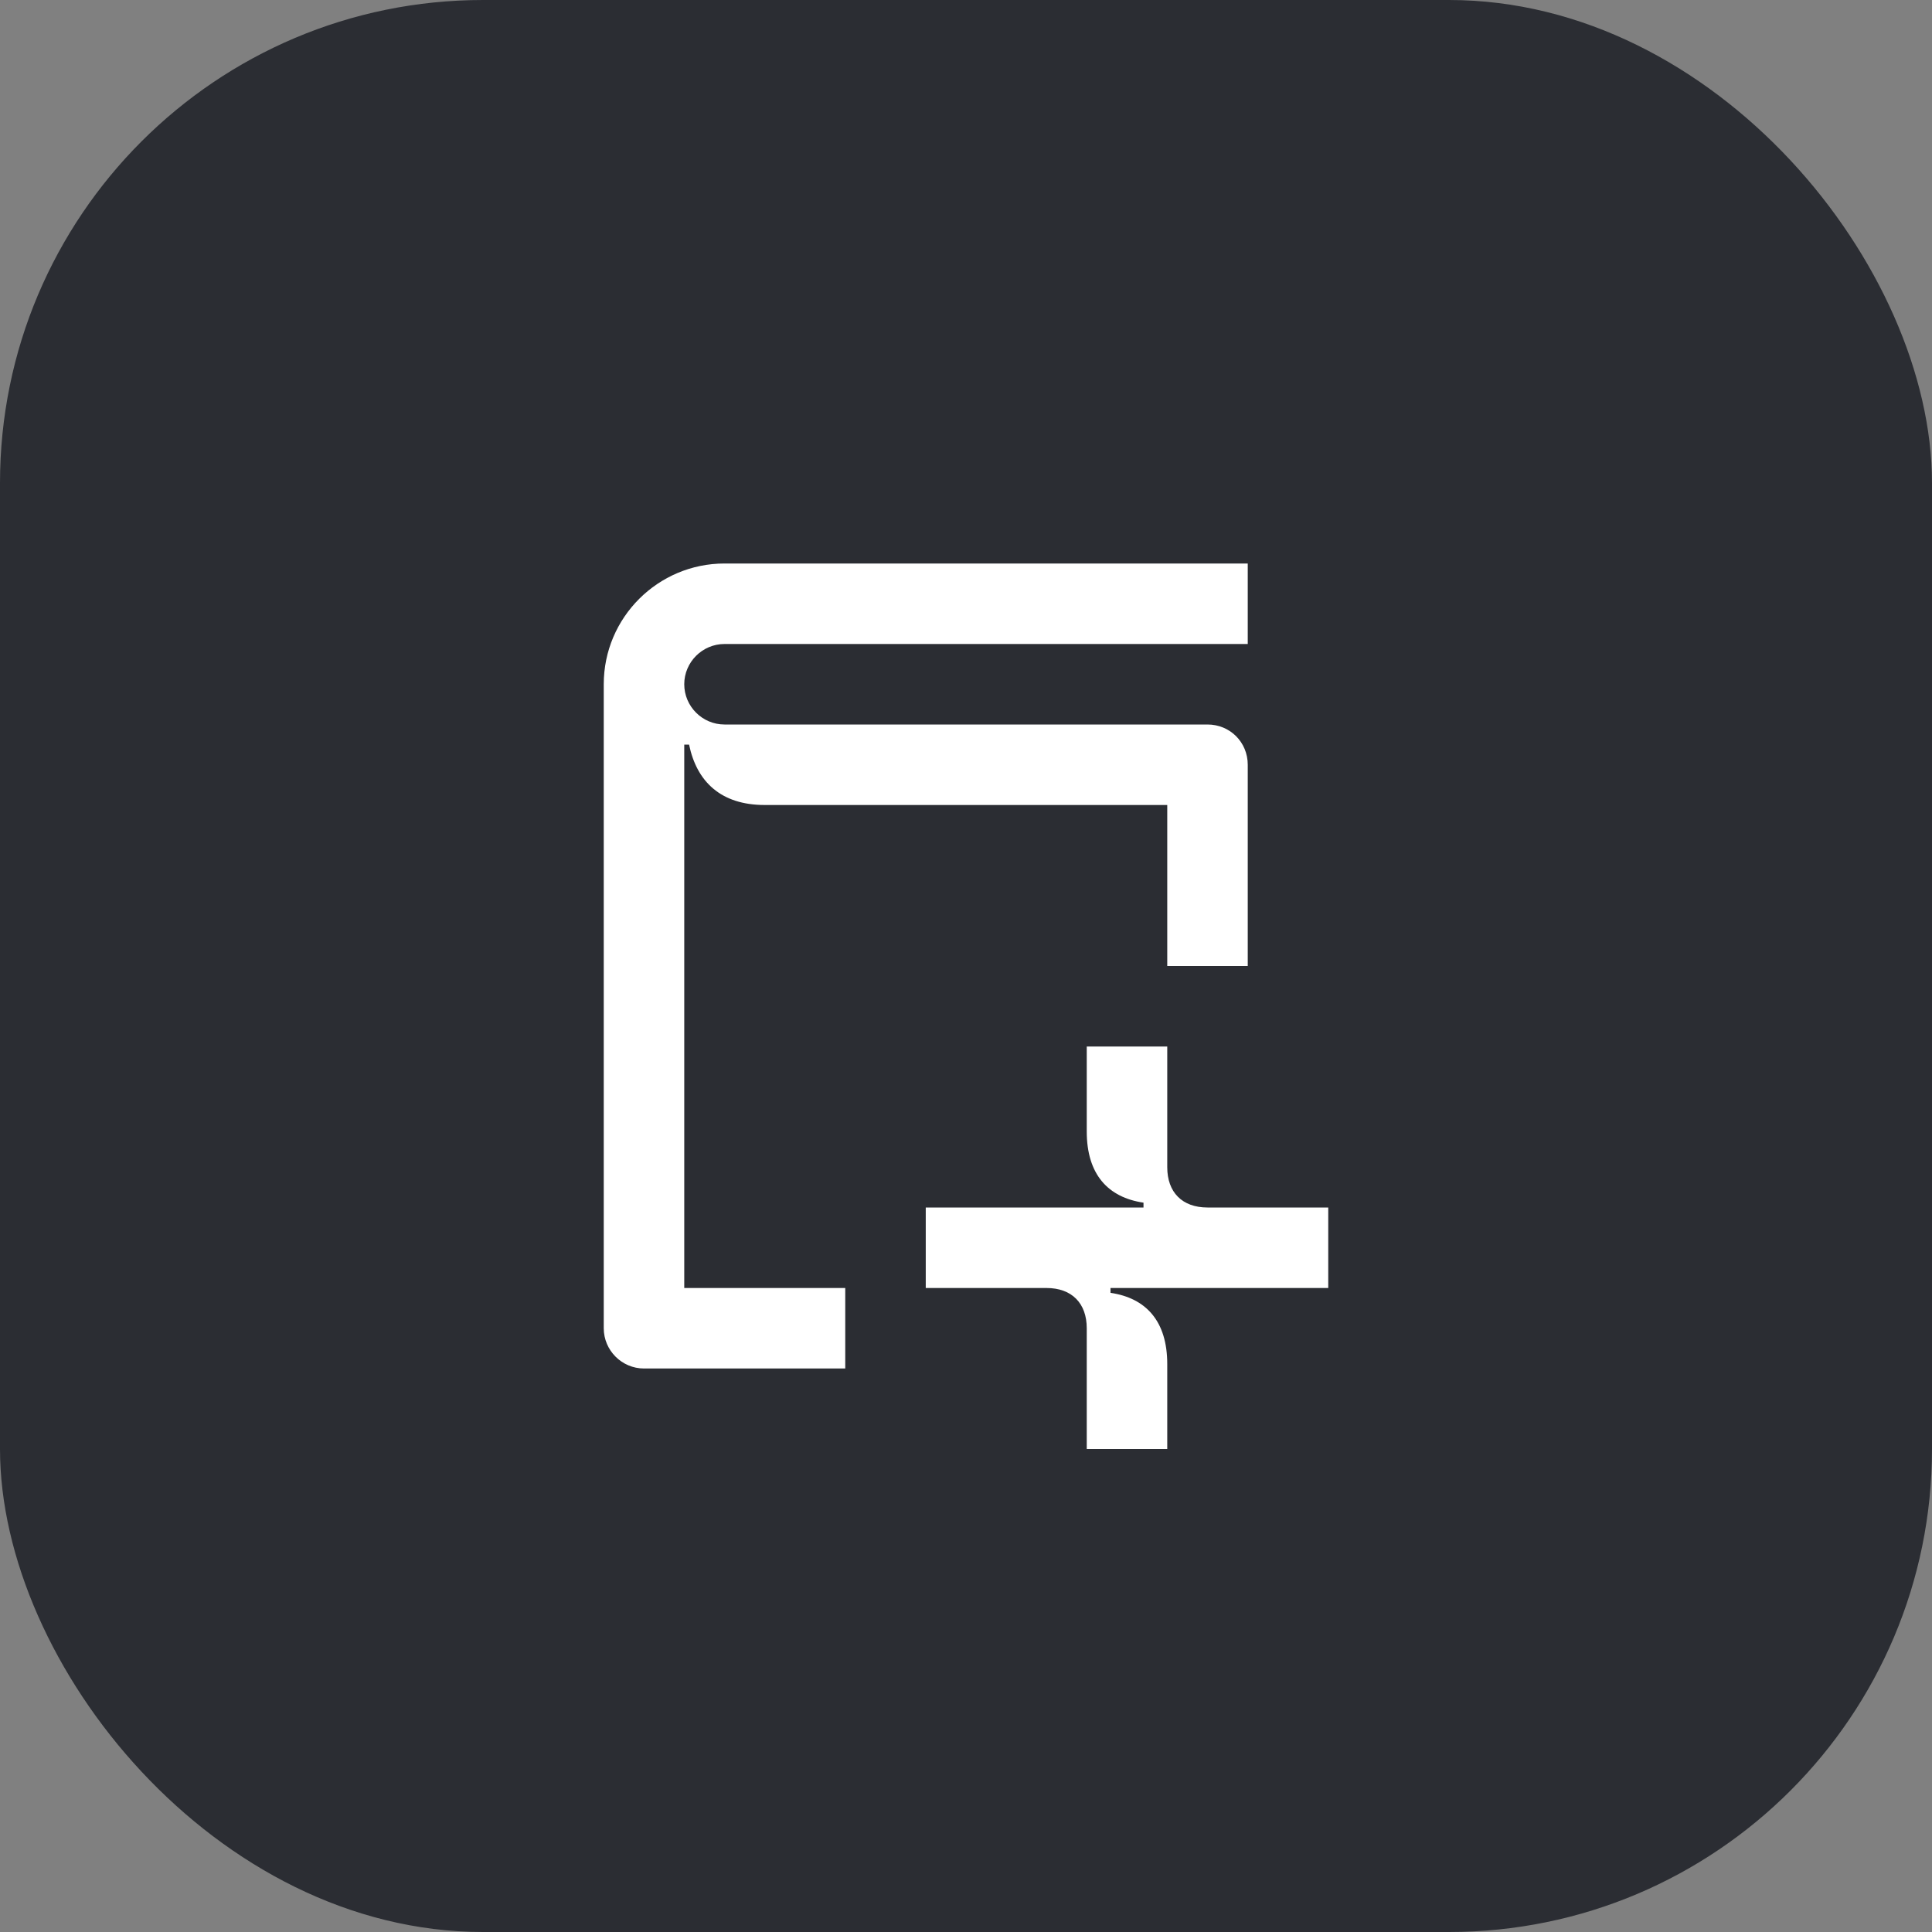 <svg width="48" height="48" viewBox="0 0 48 48" fill="none" xmlns="http://www.w3.org/2000/svg">
<rect x="0" y="0" width="48" height="48" fill="#808080" stroke="none"/>
<rect width="48" height="48" rx="12" fill="#2B2D33"/>
<path d="M27 36V33C27 32.38 26.63 32 26 32H23V30H28.41V29.88C27.53 29.75 27 29.18 27 28.11V26H29V29C29 29.62 29.37 30 30 30H33V32H27.59V32.12C28.47 32.25 29 32.82 29 33.89V36H27ZM29 24H31V19C31 18.44 30.56 18 30 18H18C17.45 18 17 17.55 17 17C17 16.45 17.45 16 18 16H31V14H18C16.35 14 15 15.34 15 17V33C15 33.55 15.45 34 16 34H21V32H17V18.5H17.12C17.31 19.42 17.91 20 19 20H29V24Z" fill="white"/>
</svg>
